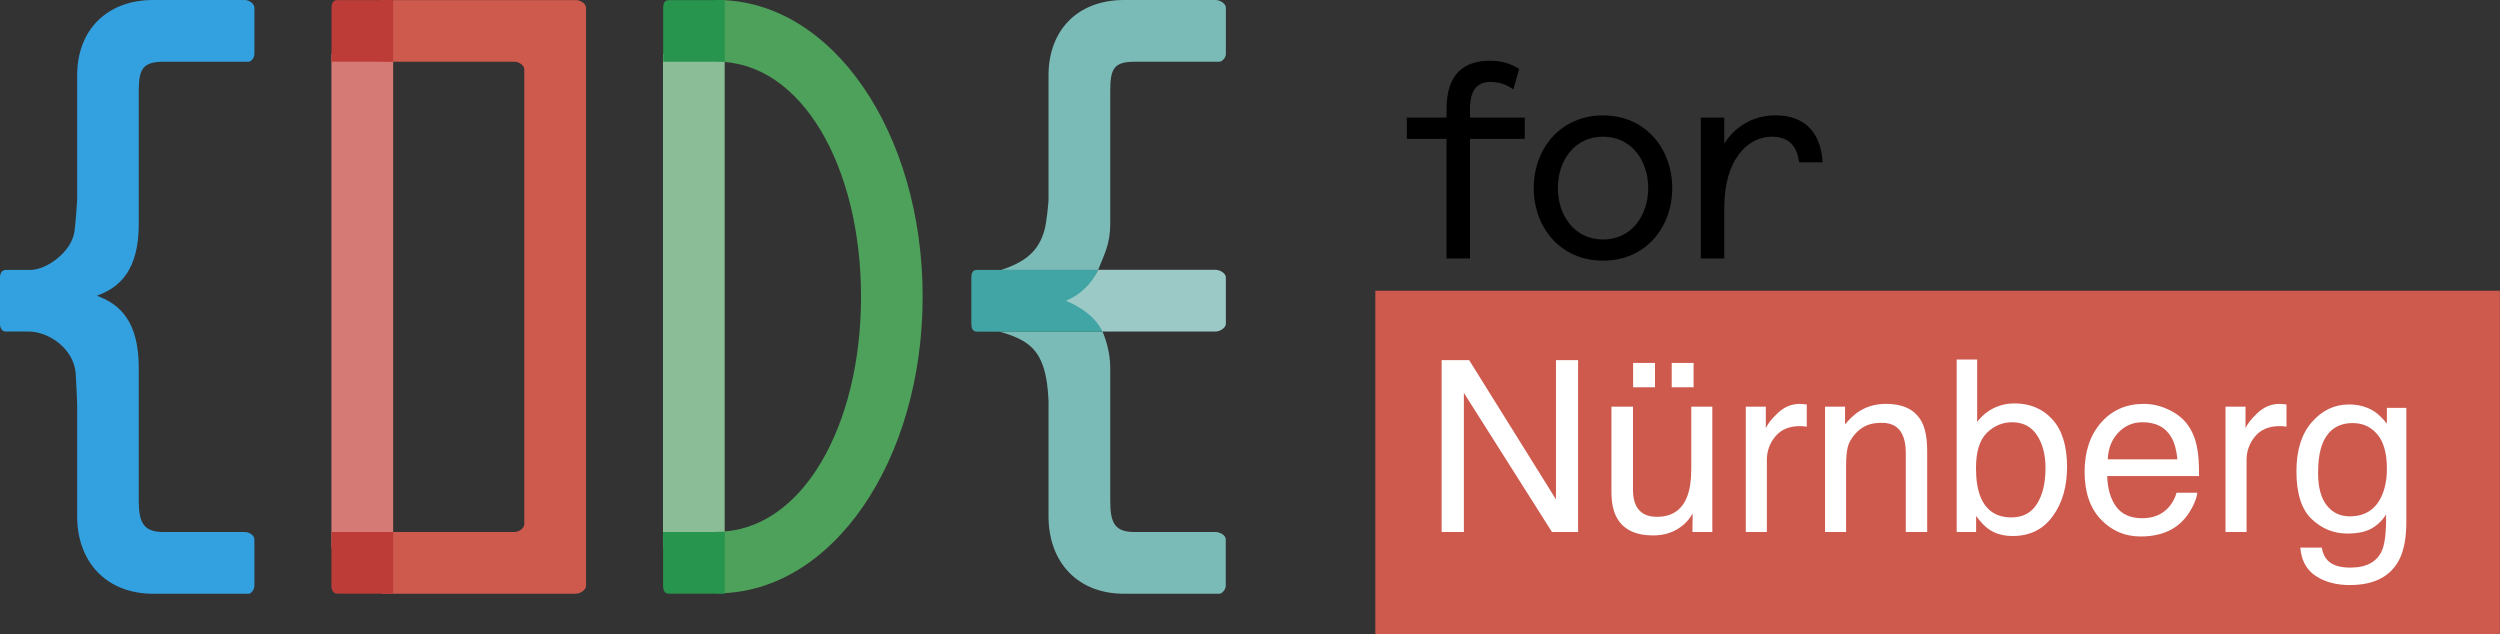 <?xml version="1.0" encoding="UTF-8" standalone="no"?>
<!DOCTYPE svg PUBLIC "-//W3C//DTD SVG 1.1//EN" "http://www.w3.org/Graphics/SVG/1.1/DTD/svg11.dtd">
<!-- Created with Vectornator (http://vectornator.io/) -->
<svg height="100%" stroke-miterlimit="10" style="fill-rule:nonzero;clip-rule:evenodd;stroke-linecap:round;stroke-linejoin:round;" version="1.1" viewBox="0 0 226.82 57.56" width="100%" xml:space="preserve" xmlns="http://www.w3.org/2000/svg" xmlns:vectornator="http://vectornator.io" xmlns:xlink="http://www.w3.org/1999/xlink">
<rect x="0" y="0" width="226.82" height="57.56" fill="#333333" stroke="none"/>
<defs/>
<g id="Ohne-Titel" vectornator:layerName="Ohne Titel">
<path d="M137.3 8.11C136.701 7.673 135.981 7.436 135.24 7.43C134.03 7.43 133.37 8.19 133.37 9.84L133.37 10.67L138.34 10.67L138.34 12.6L133.37 12.6L133.37 23.45L131.24 23.45L131.24 12.6L127.64 12.6L127.64 10.67L131.24 10.67L131.24 9.9C131.24 6.8 132.74 5.51 135.17 5.51C136.34 5.51 137.12 5.81 137.83 6.25L137.3 8.12L137.3 8.11Z" fill="#000000" fill-rule="nonzero" opacity="1" stroke="none" vectornator:layerName="path"/>
<path d="M145.44 21.73C148.04 21.73 149.54 19.53 149.54 17.06C149.54 14.6 148.04 12.4 145.44 12.4C142.83 12.4 141.34 14.6 141.34 17.06C141.34 19.52 142.83 21.73 145.44 21.73M145.44 10.47C149.34 10.47 151.72 13.54 151.72 17.07C151.72 20.59 149.34 23.65 145.44 23.65C141.54 23.65 139.15 20.59 139.15 17.06C139.15 13.54 141.54 10.47 145.44 10.47" fill="#000000" fill-rule="nonzero" opacity="1" stroke="none" vectornator:layerName="path"/>
<path d="M163.23 14.73C163.05 13.26 162.29 12.4 160.77 12.4C158.54 12.4 156.44 14.5 156.44 18.84L156.44 23.45L154.31 23.45L154.31 10.67L156.44 10.67L156.44 13.03C157.444 11.401 159.237 10.427 161.15 10.47C163.69 10.47 165.21 11.99 165.36 14.73C165.36 14.73 163.23 14.73 163.23 14.73Z" fill="#000000" fill-rule="nonzero" opacity="1" stroke="none" vectornator:layerName="path"/>
<path d="M33.77 49.67L35.67 49.67L35.67 4.9L30.07 4.9L30.07 49.67L33.77 49.67Z" fill="#d57a75" fill-rule="nonzero" opacity="1" stroke="none" vectornator:layerName="path"/>
</g>
<g id="g11" vectornator:layerName="g11">
<path d="M52.27 53.86C52.66 53.86 53.17 53.52 53.17 53.14L53.17 0.71C53.17 0.32 52.66 0.01 52.27 0.01L34.8 0.01C34.41 0.01 34.28 0.16 34.28 0.36L34.28 4.9C34.28 5.28 34.41 5.6 34.79 5.6L46.68 5.6C47.06 5.6 47.57 5.91 47.57 6.3L47.57 47.55C47.57 47.93 47.07 48.27 46.67 48.27L34.8 48.27C34.42 48.27 34.29 48.4 34.29 48.59L34.29 53.14C34.29 53.52 34.42 53.87 34.8 53.87L52.27 53.87L52.27 53.86Z" fill="#ce5a4e" fill-rule="nonzero" opacity="1" stroke="none" vectornator:layerName="path"/>
</g>
<g id="Ohne-Titel_2" vectornator:layerName="Ohne Titel">
<path d="M64.85 49.67L65.75 49.67L65.75 4.9L60.15 4.9L60.15 49.67L64.85 49.67Z" fill="#8bbd97" fill-rule="nonzero" opacity="1" stroke="none" vectornator:layerName="path"/>
</g>
<clipPath id="ArtboardFrame">
<rect height="57.56" width="226.82" x="0" y="0"/>
</clipPath>
<g clip-path="url(#ArtboardFrame)" id="g17" vectornator:layerName="g17">
<path d="M65.05 53.83L65.05 48.24C72.75 48.24 78.12 38.68 78.12 26.92C78.12 15.16 72.75 5.6 65.05 5.6L65.05-7.6294e-08C75.55-7.6294e-08 83.71 12.08 83.71 26.92C83.71 41.76 75.54 53.83 65.05 53.83" fill="#4ea15a" fill-rule="nonzero" opacity="1" stroke="none" vectornator:layerName="path"/>
<path d="M7 36.63L7 46.83C7 51.01 9.67 53.87 13.9 53.87L22.56 53.87C22.76 53.87 23.08 53.52 23.08 53.14L23.08 48.94C23.08 48.56 22.6 48.27 22.21 48.27L14.87 48.27C13.07 48.27 12.59 47.5 12.59 45.43L12.59 33.37C12.59 29.15 10.88 27.6 8.79 26.83C10.88 26.07 12.59 24.52 12.59 20.3L12.59 8.24C12.59 6.21 12.99 5.6 14.87 5.6L22.56 5.6C22.76 5.6 23.08 5.28 23.08 4.9L23.08 0.7C23.08 0.32 22.59-7.62939e-08 22.21-7.62939e-08L13.91-7.62939e-08C9.68-7.62939e-08 7 2.74 7 6.84L7 18.18C7 18.18 6.86 20.28 6.76 20.99C6.49 22.89 4.18 24.51 2.74 24.49L0.54 24.49C0.16 24.49-1.83105e-06 24.79-1.83105e-06 25.17L-1.83105e-06 29.37C-1.83105e-06 29.75 0.16 30.08 0.54 30.08L2.55 30.08C4.38 30.06 6.7 31.6 6.87 33.9C6.92 34.57 7 36.64 7 36.64" fill="#33a1df" fill-rule="nonzero" opacity="1" stroke="none" vectornator:layerName="path"/>
<path d="M34.8 0.01L30.6 0.01C30.21 0.01 30.08 0.32 30.08 0.71L30.08 5.6L35.67 5.6L35.67-7.62939e-08L34.8-7.62939e-08L34.8 0.01Z" fill="#bd3c38" fill-rule="nonzero" opacity="1" stroke="none" vectornator:layerName="path"/>
<path d="M30.07 48.94L30.07 53.13C30.07 53.52 30.22 53.86 30.6 53.86L35.67 53.86L35.67 48.27L30.08 48.27L30.08 48.94L30.07 48.94Z" fill="#bd3c38" fill-rule="nonzero" opacity="1" stroke="none" vectornator:layerName="path"/>
<path d="M64.85 0.01L60.67 0.01C60.29 0.01 60.17 0.32 60.17 0.71L60.17 5.6L65.76 5.6L65.76-7.62939e-08L64.86-7.62939e-08L64.85 0.01Z" fill="#27954e" fill-rule="nonzero" opacity="1" stroke="none" vectornator:layerName="path"/>
<path d="M60.16 48.94L60.16 53.13C60.16 53.52 60.28 53.86 60.66 53.86L65.76 53.86L65.76 48.27L60.15 48.27L60.15 48.94L60.16 48.94Z" fill="#27954e" fill-rule="nonzero" opacity="1" stroke="none" vectornator:layerName="path"/>
<path d="M95.13 36.63L95.13 46.83C95.13 51.01 97.76 53.87 101.99 53.87L110.64 53.87C110.84 53.87 111.21 53.52 111.21 53.14L111.21 48.94C111.21 48.56 110.68 48.27 110.29 48.27L102.97 48.27C101.16 48.27 100.73 47.5 100.73 45.43L100.73 33.37C100.73 32.01 100.33 30.78 100.03 30.08L90.63 30.08C93.22 30.78 94.32 31.7 94.84 33.95C95.11 35.07 95.14 36.64 95.14 36.64" fill="#7bbbb7" fill-rule="nonzero" opacity="1" stroke="none" vectornator:layerName="path"/>
<path d="M94.73 20.99C94.19 22.83 92.98 23.79 90.83 24.49L99.63 24.49C100.18 23.09 100.73 22.16 100.73 20.3L100.73 8.24C100.73 6.21 101.08 5.6 102.96 5.6L110.64 5.6C110.84 5.6 111.22 5.28 111.22 4.9L111.22 0.7C111.22 0.32 110.68-7.62939e-08 110.29-7.62939e-08L101.99-7.62939e-08C97.76-7.62939e-08 95.13 2.75 95.13 6.84L95.13 18.18C95.13 18.18 95 20.08 94.73 21" fill="#7bbbb7" fill-rule="nonzero" opacity="1" stroke="none" vectornator:layerName="path"/>
<path d="M96.09 27.33C97.51 27.85 99.06 28.68 100.02 30.08L110.29 30.08C110.68 30.08 111.22 29.75 111.22 29.37L111.22 25.17C111.22 24.79 110.68 24.48 110.29 24.48L99.63 24.48C98.93 25.88 97.27 26.9 96.09 27.33" fill="#9ac9c6" fill-rule="nonzero" opacity="1" stroke="none" vectornator:layerName="path"/>
<path d="M88.62 24.49C88.24 24.49 88.13 24.79 88.13 25.17L88.13 29.37C88.13 29.75 88.23 30.09 88.63 30.09L100.02 30.09C99.39 28.69 97.82 27.73 96.7 27.29C97.998 26.764 99.045 25.762 99.63 24.49L88.63 24.49L88.62 24.49Z" fill="#42a5a5" fill-rule="nonzero" opacity="1" stroke="none" vectornator:layerName="path"/>
</g>
<g clip-path="url(#ArtboardFrame)" id="g39" vectornator:layerName="g39">
<path d="M124.781 26.375L124.781 57.562L226.812 57.562L226.812 26.375L124.781 26.375ZM178.281 34.062C179.105 34.218 179.726 34.555 180.062 35.094C180.107 35.166 180.056 35.269 180.094 35.344C182.253 34.593 184.135 34.486 185.344 35.469C185.977 35.459 186.515 35.563 187.094 35.625C187.67 35.521 188.302 35.393 188.688 35.406C189.252 35.425 189.648 35.634 189.906 35.969C190.88 35.97 192.099 35.969 192.531 35.969C197.119 34.096 201.438 33.737 203.125 35.906C203.625 36.549 203.561 37.371 203.281 38.219C203.6 38.231 203.852 38.226 204.344 38.25C205.566 38.31 205.652 38.311 206.312 38.344C206.691 38.137 207.094 37.87 207.438 37.75C207.445 37.747 207.461 37.753 207.469 37.75C207.887 37.571 208.452 37.174 208.812 37.062C209.625 36.81 210.243 36.73 210.719 36.875C211.37 37.074 211.666 37.659 211.5 38.406C211.398 38.866 211.047 39.414 210.562 40C210.521 40.349 210.211 40.75 210.031 41.125C210.044 41.148 210.047 41.128 210.062 41.156C210.038 41.529 210.011 41.528 209.875 41.656C209.786 41.721 209.801 41.727 209.75 41.75C209.747 41.754 209.721 41.746 209.719 41.75C209.463 42.15 209.204 42.559 208.844 42.969C210.198 43.06 211.059 43.207 211.188 43.594C211.25 43.781 211.107 43.858 211.031 43.969C211.108 43.969 211.355 43.969 211.406 43.969C211.605 43.969 213.346 43.906 213.562 43.906C213.806 43.906 213.884 43.919 214 43.969C214.298 44.135 214.301 44.121 214.188 44.75C214.011 44.891 213.999 44.891 213.938 44.906C213.885 44.924 213.833 44.954 213.75 44.969C213.046 45.097 212.242 45.159 211.5 45.25C211.484 45.296 211.525 45.31 211.5 45.375C211.358 45.516 211.358 45.497 211.281 45.531C211.181 45.577 211.04 45.623 210.844 45.656C210.705 45.68 209.724 45.804 209.656 45.812C209.636 45.865 209.654 45.916 209.625 45.969C209.325 46.518 207.705 46.958 205.406 47.344C205.7 47.633 205.826 48.01 205.531 48.5C205.273 48.93 204.315 49.061 202.906 49.094C201.538 49.849 200.244 49.925 199.219 49.031C199.047 49.021 198.905 49.011 198.688 49C196.803 48.904 196.43 48.911 195.906 48.906C191.342 50.489 187.033 50.661 184.531 49.188C183.756 49.215 182.774 49.261 182.094 49.281C179.921 49.345 178.341 49.258 176.562 49.219C174.673 49.515 172.918 49.5 171.312 49.219C171.3 49.22 171.255 49.218 171.25 49.219C170.845 49.259 170.612 49.263 170.375 49.219C170.263 49.198 170.254 49.072 170.188 49C170.099 48.973 169.992 48.967 169.906 48.938C169.273 48.886 168.626 48.845 168 48.781C167.826 48.824 167.658 48.876 167.469 48.906C167.459 48.91 167.447 48.903 167.438 48.906C165.025 49.869 163.038 50.068 161.719 49.375C161.538 49.373 161.397 49.318 161.219 49.312C160.634 49.418 160.129 49.388 159.625 49.344C157.17 50.164 154.882 50.166 153.031 49.156C152.162 49.278 151.259 49.461 150.5 49.406C148.336 50.209 146.29 50.195 144.625 49.062C144.519 48.99 144.465 48.901 144.406 48.812C144.279 48.822 143.901 48.873 143.812 48.875C143.657 48.879 143.646 48.819 143.531 48.812C143.442 50.087 143.278 50.949 142.844 51.094C142.315 51.27 142.035 50.913 141.844 50.312C141.732 49.961 141.621 49.463 141.531 48.812C141.526 48.774 141.537 48.696 141.531 48.656C141.4 48.666 141.289 48.821 141.156 48.719C140.966 48.572 140.909 48.367 140.875 48.094C140.872 48.073 140.876 48.027 140.875 48C140.224 47.989 139.216 48.11 139 47.938C138.773 47.756 138.653 47.488 138.812 47.188C138.911 47.002 139.051 46.906 139.25 46.844C139.426 46.788 139.617 46.762 140 46.719C140.055 46.712 140.071 46.725 140.125 46.719C140.39 46.689 140.511 46.646 140.594 46.625C140.611 46.621 140.738 46.603 140.781 46.594C140.781 46.55 140.781 46.428 140.781 46.375C140.729 46.373 140.635 46.38 140.594 46.375C140.198 46.332 139.931 46.261 139.75 46.031C139.473 45.679 139.605 45.27 139.938 44.938C140.125 44.75 140.497 44.622 140.781 44.469C140.781 44.441 140.781 44.435 140.781 44.406C140.365 44.44 139.968 44.485 139.719 44.469C139.503 44.455 139.327 44.406 139.188 44.344C138.891 44.211 138.707 43.904 138.844 43.562C138.877 43.478 140.291 43.212 140.781 43.062C140.781 42.64 140.781 42.478 140.781 42.125C139.636 42.093 138.891 41.937 138.719 41.594C138.597 41.349 138.693 41.124 138.844 40.969C138.904 40.906 138.946 40.859 139.031 40.812C139.147 40.749 139.326 40.7 139.531 40.625C139.822 40.52 140.287 40.366 140.781 40.219C140.787 40.067 140.805 39.896 140.812 39.688C140.811 38.978 140.79 38.428 140.781 37.875C140.212 37.833 139.624 37.839 139.125 37.625C138.677 37.433 138.369 37.144 138.656 36.688C138.794 36.468 139.016 36.395 139.375 36.312C139.478 36.289 139.75 36.271 139.875 36.25C139.912 36.241 140.02 36.228 140.062 36.219C140.341 36.161 140.679 36.106 141.281 36.031C141.464 36.008 141.645 35.969 141.906 35.938C143.005 35.807 143.22 35.794 143.5 35.75C143.586 35.733 143.626 35.737 143.719 35.719C144.16 35.632 144.636 35.522 144.75 35.5C147.47 34.967 149.194 34.686 151 34.469C153.496 34.168 155.703 34.1 157.719 34.312C157.841 34.325 157.921 34.319 158 34.344C158.058 34.362 158.105 34.404 158.156 34.438C158.856 34.375 159.504 34.355 160.125 34.344C160.618 34.335 161.244 34.225 161.688 34.25C163.08 34.33 164.24 34.604 165.156 35.062C165.261 35.115 165.336 35.169 165.406 35.25C165.525 35.386 165.484 35.574 165.438 35.75C165.526 35.732 165.597 35.705 165.688 35.688C167.648 35.315 169.472 35.233 171.188 35.25C174.007 34.225 176.584 33.743 178.281 34.062ZM177.75 34.969C177.165 34.911 176.381 35.031 175.562 35.156C175.979 35.355 176.418 35.51 176.688 35.938C176.713 35.978 176.697 36.038 176.688 36.094C177.031 36.086 177.342 36.07 177.688 36.062C177.948 36.057 178.134 36.037 178.375 36.031C178.65 35.92 178.939 35.807 179.219 35.688C179.209 35.671 179.229 35.641 179.219 35.625C178.988 35.257 178.468 35.039 177.75 34.969ZM197.438 35.438C196.986 35.501 196.423 35.813 195.938 35.938C196.108 35.971 196.295 35.97 196.406 36.094C196.615 36.326 196.603 36.511 196.5 36.688C199.281 36.532 201.201 36.638 202.469 37.094C202.466 36.874 202.469 36.661 202.344 36.5C201.516 35.436 199.706 35.118 197.438 35.438ZM210.438 37.844C210.311 37.805 209.969 37.901 209.719 37.938C209.945 38.084 210.063 38.37 210.219 38.625C210.288 38.488 210.474 38.305 210.5 38.188C210.561 37.915 210.546 37.877 210.438 37.844ZM162.031 39.094C161.96 39.136 161.884 39.174 161.812 39.219C161.851 39.217 161.953 39.215 161.969 39.219C162.05 39.239 162.129 39.254 162.188 39.281C162.256 39.313 162.254 39.326 162.375 39.438C162.43 39.532 162.358 39.6 162.375 39.656C162.381 39.651 162.4 39.662 162.406 39.656C162.64 39.447 162.98 39.286 163.25 39.094C162.86 39.093 162.391 39.104 162.031 39.094ZM202.969 42.406C202.828 42.556 202.758 42.694 202.625 42.844C202.803 42.843 202.978 42.845 203.156 42.844C203.235 42.696 203.288 42.553 203.344 42.406C203.224 42.416 203.095 42.399 202.969 42.406ZM149.188 43.156C149.137 43.166 149.115 43.178 149.062 43.188C149.008 43.739 148.94 44.112 148.875 44.531C148.928 44.522 149.166 44.483 149.25 44.469C149.227 44.133 149.208 43.866 149.188 43.5C149.187 43.485 149.188 43.231 149.188 43.156ZM202.25 46.094C202.216 46.114 202.193 46.137 202.156 46.156C201.936 46.274 201.743 46.335 201.531 46.438C202.018 46.441 202.498 46.467 202.75 46.469C202.776 46.387 202.829 46.232 202.875 46.094C202.647 46.093 202.417 46.094 202.25 46.094ZM156.062 48.469C155.693 48.587 155.296 48.812 154.938 48.906C155.778 49.075 156.686 49.04 157.656 48.875C157.379 48.815 157.009 48.823 156.75 48.75C156.489 48.676 156.303 48.556 156.062 48.469Z" fill="#ce5a4e" fill-rule="nonzero" opacity="1" stroke="none" vectornator:layerName="Kurve 1"/>
<g opacity="1" vectornator:layerName="path">
<clipPath id="ClipPath">
<path d="M124.77 26.38L226.82 26.38L226.82 57.56L124.77 57.56L124.77 26.38Z"/>
</clipPath>
<g clip-path="url(#ClipPath)">
<path d="M207.97 42.08C207.87 40.11 206.83 39.01 205.09 39.01C203.64 39.01 202.55 39.74 201.87 40.86L201.87 39.16L200.41 39.16L200.41 48.37L201.87 48.37L201.87 45.05C201.87 41.92 203.31 40.4 204.83 40.4C205.87 40.4 206.4 41.02 206.52 42.08L207.97 42.08ZM194.24 40.4C195.66 40.4 196.58 41.24 196.84 42.7L191.66 42.7C191.96 41.32 192.84 40.4 194.24 40.4M198.39 43.46C198.39 41.04 196.95 39.01 194.24 39.01C191.63 39.01 190.06 41.17 190.06 43.77C190.06 46.45 191.69 48.52 194.24 48.52C195.87 48.52 197.26 47.88 198.21 45.94L197.05 45.3C196.46 46.45 195.56 47.13 194.25 47.13C192.7 47.13 191.64 45.93 191.55 44.09L198.38 44.09L198.38 43.45L198.39 43.46ZM180.7 40.55L183.03 40.55L183.03 45.32C183.03 47.46 184.08 48.52 185.99 48.52C187.09 48.52 187.88 48.17 188.68 47.32L188.14 46.03C187.38 46.87 186.75 47.13 185.99 47.13C185.02 47.13 184.49 46.54 184.49 45.26L184.49 40.55L188.75 40.55L188.75 39.16L184.48 39.16L184.48 35.43L183.03 36.4L183.03 39.16L180.71 39.16L180.71 40.55L180.7 40.55ZM176.06 39.01C174.45 39.01 173.08 40.04 173.08 41.68C173.08 43.49 174.43 44.02 175.9 44.35C177.29 44.66 178.16 44.92 178.16 45.71C178.16 46.67 177.29 47.13 176.3 47.13C175.1 47.13 174.27 46.43 173.9 45.3L172.5 45.85C173.04 47.61 174.55 48.52 176.3 48.52C178.1 48.52 179.66 47.46 179.66 45.56C179.66 43.9 178.16 43.4 176.53 43.06C175.23 42.78 174.5 42.41 174.5 41.63C174.5 40.73 175.26 40.4 176 40.4C176.94 40.4 177.57 40.84 178.1 41.87L179.25 41.01C178.59 39.74 177.64 39.01 176.05 39.01M170.93 41.96C170.93 40.18 170.08 39.01 168.26 39.01C167.01 39.01 165.92 39.8 165.29 40.86L165.29 39.16L163.84 39.16L163.84 48.37L165.29 48.37L165.29 44.67C165.29 41.97 166.49 40.4 167.86 40.4C168.9 40.4 169.46 41 169.46 42.28L169.46 48.38L170.92 48.38L170.92 41.95L170.93 41.96ZM158.34 36.47C158.34 37.06 158.77 37.5 159.31 37.5C159.88 37.5 160.3 37.06 160.3 36.47C160.3 35.89 159.88 35.43 159.31 35.43C158.77 35.43 158.34 35.89 158.34 36.47M155.15 36.47C155.15 37.06 155.58 37.5 156.12 37.5C156.69 37.5 157.11 37.06 157.11 36.47C157.11 35.89 156.69 35.43 156.12 35.43C155.58 35.43 155.15 35.89 155.15 36.47M154.13 45.57C154.13 47.35 154.98 48.52 156.8 48.52C158.04 48.52 159.14 47.73 159.76 46.67L159.76 48.37L161.22 48.37L161.22 39.16L159.76 39.16L159.76 42.86C159.76 45.56 158.56 47.13 157.2 47.13C156.16 47.13 155.59 46.53 155.59 45.25L155.59 39.15L154.13 39.15L154.13 45.58L154.13 45.57ZM143.63 35.57L143.63 48.37L145.15 48.37L145.15 38.99L147.26 44.69L148.41 44.69L150.52 38.99L150.52 48.37L152.04 48.37L152.04 35.57L150.42 35.57L147.83 42.67L145.25 35.57L143.62 35.57L143.63 35.57Z" fill="#ffffff" fill-rule="nonzero" opacity="1" stroke="none" vectornator:layerName="path"/>
</g>
</g>
<path d="M132.99 33.54L222.06 33.54L222.06 53.87L132.99 53.87L132.99 33.54Z" fill="#ce5a4e" fill-rule="nonzero" opacity="1" stroke="#3395ff" stroke-linecap="butt" stroke-linejoin="round" stroke-opacity="0" stroke-width="10" vectornator:layerName="Rechteck 1"/>
<g fill="#ffffff" opacity="1" stroke="none" vectornator:layerName="Text 1">
<path d="M130.796 32.672L133.292 32.672L141.17 45.308L141.17 32.672L143.177 32.672L143.177 48.27L140.809 48.27L132.814 35.645L132.814 48.27L130.796 48.27L130.796 32.672Z"/>
<path d="M148.157 36.898L148.157 44.447C148.157 45.028 148.249 45.502 148.433 45.87C148.773 46.55 149.406 46.89 150.334 46.89C151.664 46.89 152.57 46.295 153.052 45.106C153.314 44.469 153.445 43.594 153.445 42.483L153.445 36.898L155.356 36.898L155.356 48.27L153.551 48.27L153.572 46.592C153.324 47.024 153.016 47.389 152.648 47.686C151.919 48.281 151.034 48.578 149.994 48.578C148.373 48.578 147.269 48.036 146.681 46.953C146.362 46.373 146.203 45.598 146.203 44.628L146.203 36.898L148.157 36.898ZM151.671 32.927L153.657 32.927L153.657 35.136L151.671 35.136L151.671 32.927ZM148.168 32.927L150.153 32.927L150.153 35.136L148.168 35.136L148.168 32.927Z"/>
<path d="M158.393 36.898L160.208 36.898L160.208 38.862C160.357 38.48 160.722 38.015 161.302 37.466C161.883 36.917 162.551 36.643 163.309 36.643C163.344 36.643 163.404 36.647 163.489 36.654C163.574 36.661 163.719 36.675 163.925 36.696L163.925 38.714C163.811 38.693 163.707 38.678 163.611 38.671C163.516 38.664 163.412 38.661 163.298 38.661C162.336 38.661 161.596 38.97 161.079 39.59C160.562 40.209 160.304 40.922 160.304 41.729L160.304 48.27L158.393 48.27L158.393 36.898Z"/>
<path d="M165.581 36.898L167.397 36.898L167.397 38.512C167.935 37.847 168.505 37.369 169.106 37.079C169.708 36.788 170.377 36.643 171.113 36.643C172.727 36.643 173.817 37.206 174.383 38.331C174.695 38.947 174.851 39.829 174.851 40.975L174.851 48.27L172.908 48.27L172.908 41.103C172.908 40.409 172.805 39.85 172.6 39.425C172.26 38.717 171.644 38.363 170.752 38.363C170.299 38.363 169.927 38.409 169.637 38.501C169.113 38.657 168.653 38.969 168.257 39.436C167.938 39.811 167.731 40.199 167.636 40.599C167.54 40.998 167.492 41.57 167.492 42.313L167.492 48.27L165.581 48.27L165.581 36.898Z"/>
<path d="M177.526 32.619L179.385 32.619L179.385 38.278C179.802 37.733 180.301 37.318 180.882 37.031C181.462 36.744 182.092 36.601 182.772 36.601C184.187 36.601 185.336 37.087 186.217 38.061C187.099 39.034 187.539 40.469 187.539 42.366C187.539 44.164 187.104 45.658 186.233 46.847C185.363 48.036 184.156 48.631 182.612 48.631C181.749 48.631 181.02 48.422 180.425 48.005C180.071 47.757 179.693 47.36 179.289 46.815L179.289 48.27L177.526 48.27L177.526 32.619ZM182.496 46.943C183.529 46.943 184.303 46.532 184.816 45.711C185.329 44.89 185.586 43.807 185.586 42.462C185.586 41.266 185.329 40.275 184.816 39.489C184.303 38.703 183.547 38.31 182.549 38.31C181.678 38.31 180.915 38.632 180.261 39.276C179.606 39.921 179.278 40.983 179.278 42.462C179.278 43.531 179.413 44.398 179.682 45.063C180.184 46.316 181.122 46.943 182.496 46.943Z"/>
<path d="M194.505 36.643C195.312 36.643 196.094 36.833 196.851 37.211C197.609 37.59 198.186 38.08 198.582 38.682C198.964 39.255 199.219 39.924 199.347 40.689C199.46 41.212 199.516 42.048 199.516 43.195L191.181 43.195C191.217 44.348 191.489 45.274 191.999 45.971C192.509 46.668 193.298 47.017 194.367 47.017C195.365 47.017 196.161 46.688 196.756 46.03C197.096 45.647 197.336 45.205 197.478 44.702L199.357 44.702C199.308 45.12 199.143 45.585 198.863 46.099C198.584 46.612 198.271 47.031 197.924 47.357C197.343 47.923 196.625 48.305 195.768 48.504C195.308 48.617 194.788 48.673 194.207 48.673C192.792 48.673 191.592 48.158 190.608 47.129C189.624 46.099 189.132 44.656 189.132 42.802C189.132 40.975 189.627 39.492 190.618 38.353C191.61 37.213 192.905 36.643 194.505 36.643ZM197.552 41.676C197.474 40.848 197.294 40.186 197.011 39.691C196.487 38.77 195.613 38.31 194.388 38.31C193.51 38.31 192.774 38.627 192.179 39.261C191.585 39.894 191.27 40.699 191.234 41.676L197.552 41.676Z"/>
<path d="M201.916 36.898L203.732 36.898L203.732 38.862C203.88 38.48 204.245 38.015 204.825 37.466C205.406 36.917 206.075 36.643 206.832 36.643C206.868 36.643 206.928 36.647 207.013 36.654C207.098 36.661 207.243 36.675 207.448 36.696L207.448 38.714C207.335 38.693 207.23 38.678 207.135 38.671C207.039 38.664 206.935 38.661 206.822 38.661C205.859 38.661 205.119 38.97 204.602 39.59C204.086 40.209 203.827 40.922 203.827 41.729L203.827 48.27L201.916 48.27L201.916 36.898Z"/>
<path d="M213.118 36.696C214.01 36.696 214.789 36.916 215.454 37.355C215.815 37.602 216.183 37.963 216.558 38.438L216.558 37.004L218.321 37.004L218.321 47.346C218.321 48.79 218.109 49.93 217.684 50.765C216.891 52.308 215.394 53.08 213.192 53.08C211.968 53.08 210.938 52.806 210.103 52.257C209.267 51.709 208.8 50.85 208.701 49.682L210.644 49.682C210.736 50.192 210.92 50.585 211.196 50.861C211.628 51.285 212.308 51.498 213.235 51.498C214.7 51.498 215.659 50.981 216.112 49.948C216.381 49.339 216.505 48.252 216.484 46.688C216.102 47.268 215.642 47.7 215.104 47.983C214.566 48.267 213.854 48.408 212.969 48.408C211.738 48.408 210.66 47.971 209.736 47.097C208.813 46.222 208.351 44.777 208.351 42.759C208.351 40.855 208.816 39.368 209.747 38.3C210.678 37.231 211.801 36.696 213.118 36.696ZM216.558 42.536C216.558 41.128 216.268 40.084 215.688 39.404C215.107 38.724 214.368 38.385 213.469 38.385C212.124 38.385 211.203 39.015 210.708 40.275C210.446 40.947 210.315 41.828 210.315 42.919C210.315 44.2 210.575 45.175 211.095 45.844C211.616 46.513 212.315 46.847 213.192 46.847C214.566 46.847 215.532 46.228 216.091 44.989C216.403 44.288 216.558 43.471 216.558 42.536Z"/>
</g>
</g>
</svg>

